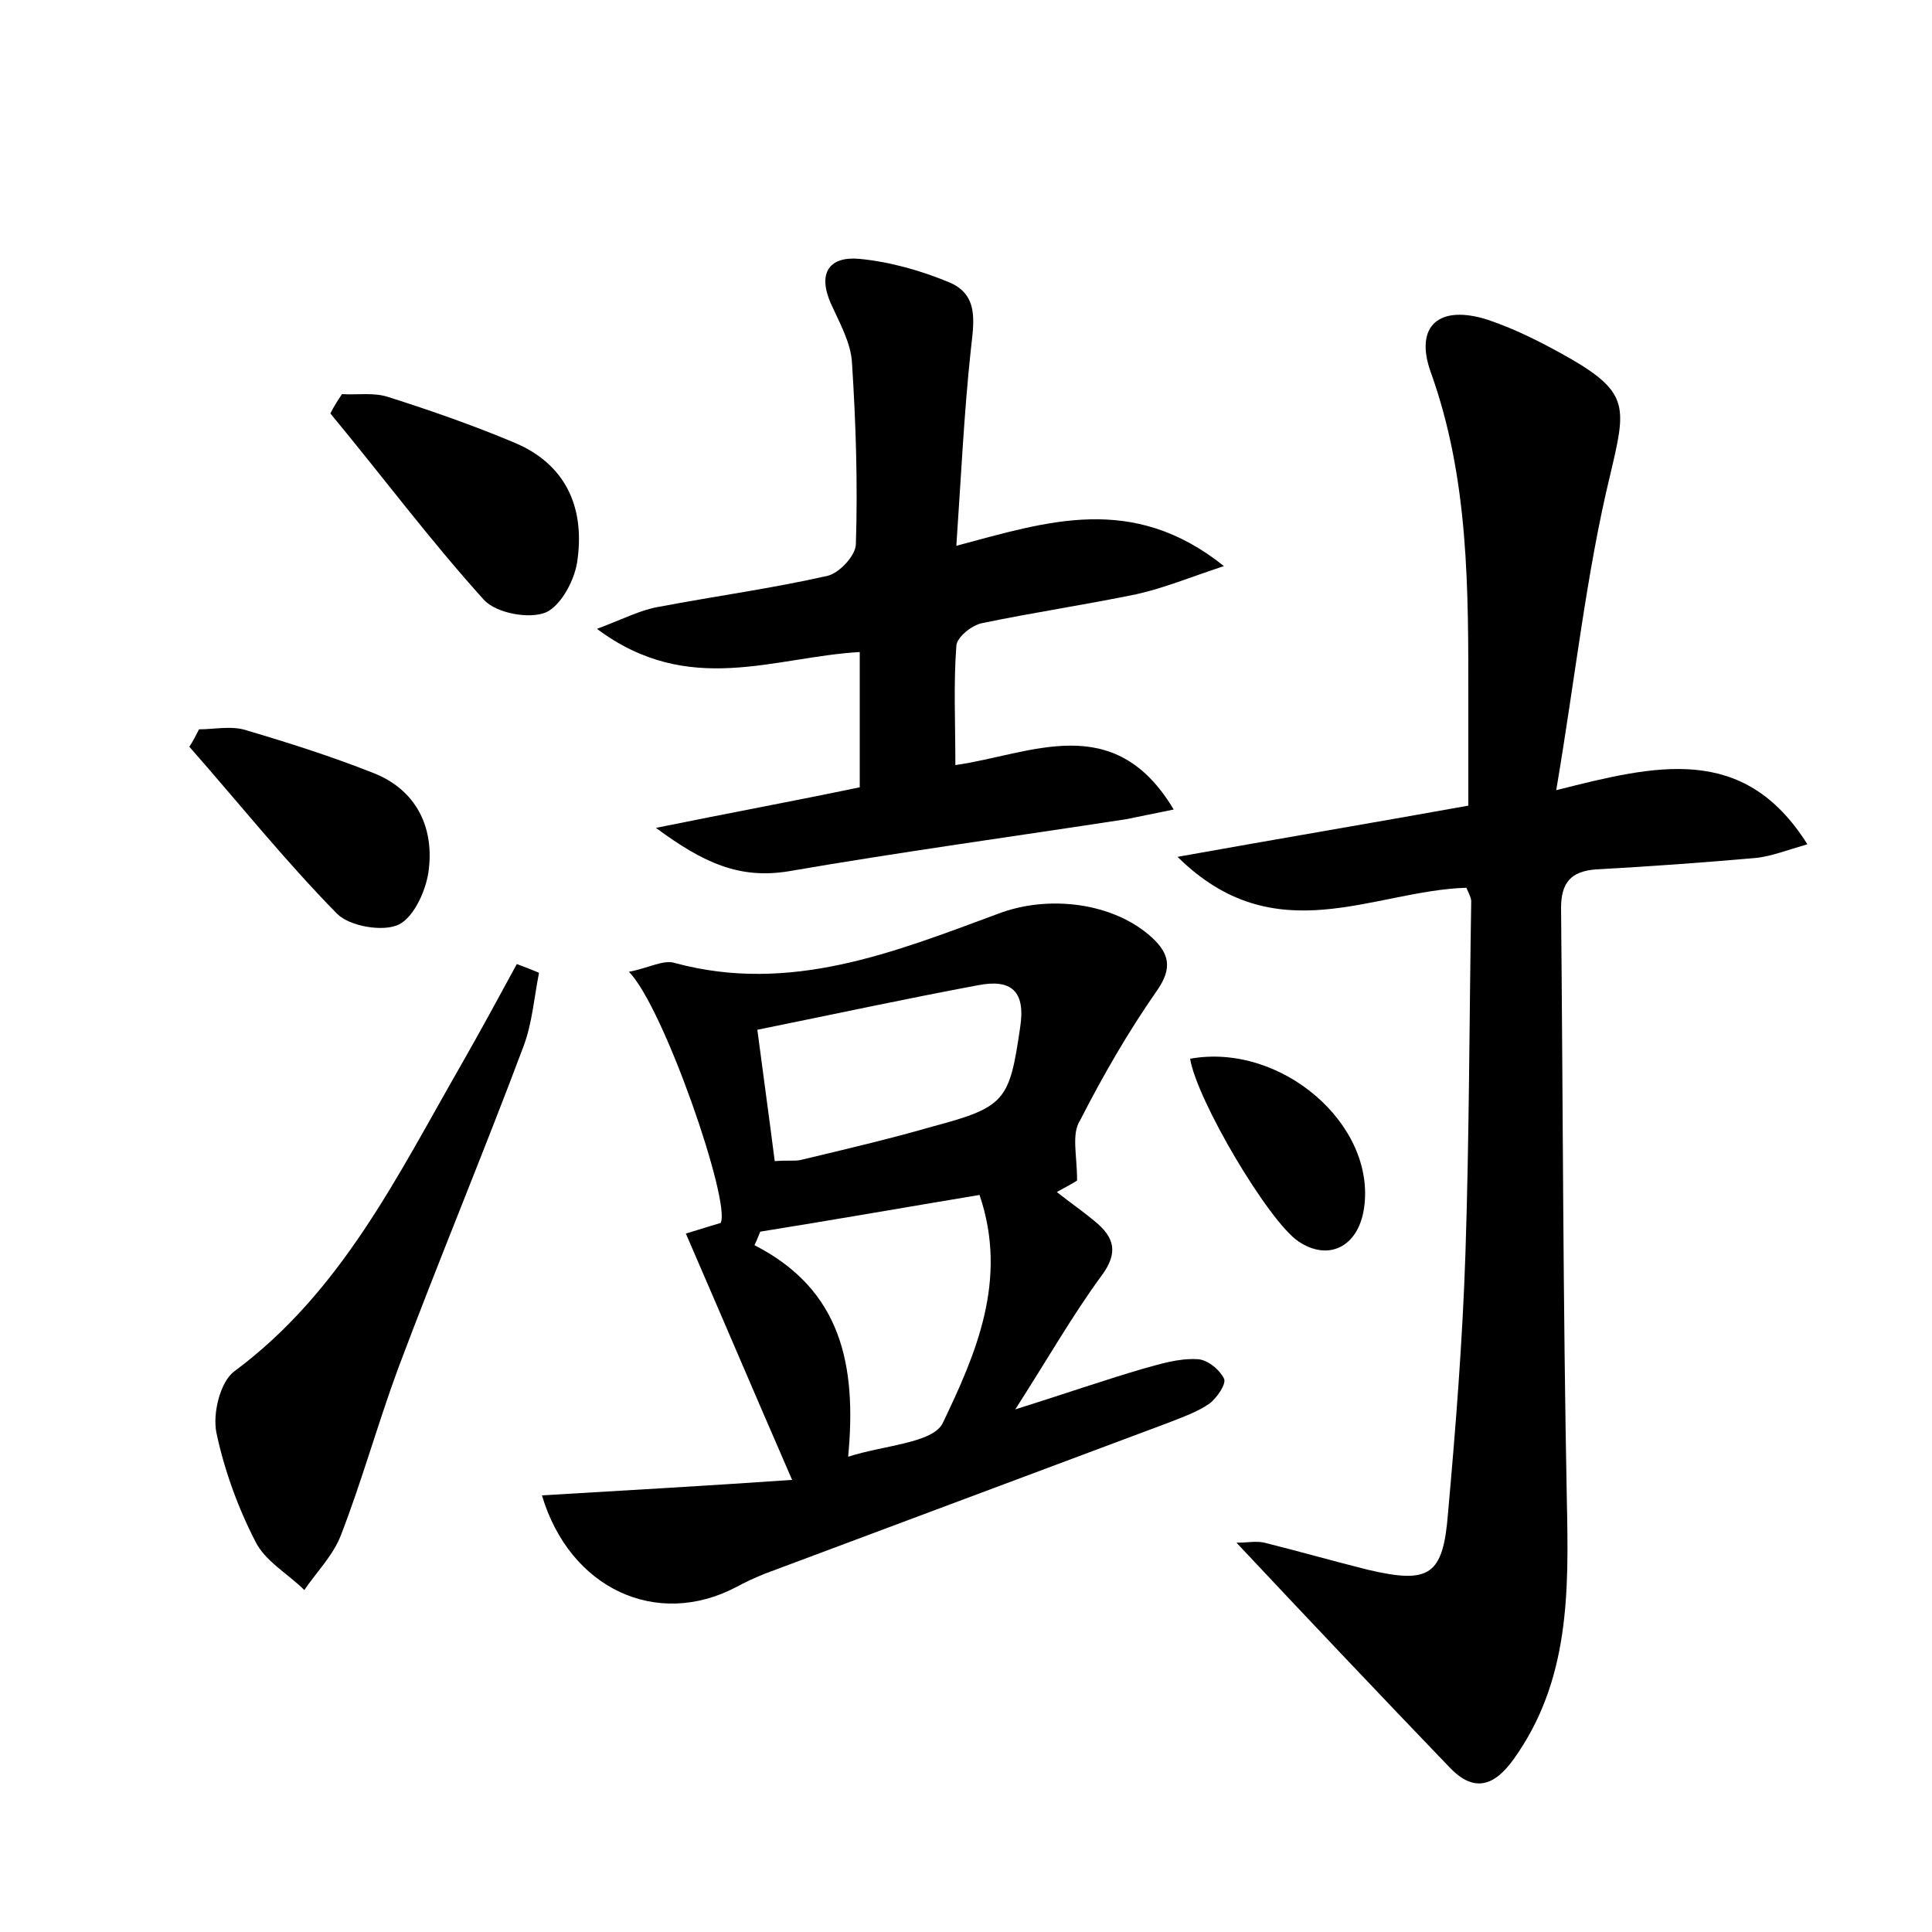 <?xml version="1.0" encoding="utf-8"?>
<!-- Generator: Adobe Illustrator 22.0.0, SVG Export Plug-In . SVG Version: 6.00 Build 0)  -->
<svg version="1.1" id="图层_1" xmlns="http://www.w3.org/2000/svg" xmlns:xlink="http://www.w3.org/1999/xlink" x="0px" y="0px"
	 viewBox="0 0 200 200" style="enable-background:new 0 0 200 200;" xml:space="preserve">
<style type="text/css">
	.st1{fill:#010000;}
	.st4{fill:#fbfafc;}
</style>
<g>
	
	<path d="M121.9,88.7c10.6-1.9,20.1-3.5,30.1-5.3c0-3.6,0-7.2,0-10.8c0-11.5,0.1-23-3.9-34.1c-1.7-4.8,0.9-7,5.9-5.4
		c3,1,5.9,2.5,8.7,4.1c6,3.5,5.6,5.1,4,11.9c-2.5,10.3-3.6,20.9-5.6,32.7c10.3-2.6,19.4-4.9,26,5.6c-2.1,0.6-3.6,1.2-5.2,1.4
		c-5.6,0.5-11.2,0.9-16.7,1.2c-2.6,0.2-3.6,1.4-3.6,4c0.2,20.5,0.2,40.9,0.6,61.4c0.2,9.4,0.3,18.6-5.5,26.7c-2,2.8-4.1,3.5-6.6,0.9
		c-7.3-7.6-14.5-15.2-22.1-23.3c1.1,0,2.1-0.2,2.9,0c3.6,0.9,7.1,1.9,10.7,2.8c6.4,1.5,7.8,0.6,8.3-5.9c0.8-8.9,1.5-17.8,1.8-26.8
		c0.4-12.1,0.4-24.3,0.6-36.5c0-0.4-0.3-0.9-0.5-1.4C142.1,92.2,132,98.7,121.9,88.7z"/>
	<path d="M111.5,122.2c-0.1,0.1-1,0.6-2.1,1.2c1.4,1.1,2.7,2,3.9,3c2.1,1.7,2.5,3.3,0.7,5.7c-3,4.1-5.5,8.5-8.9,13.8
		c5.1-1.6,9.1-3,13.2-4.2c1.8-0.5,3.7-1.1,5.6-1c1,0,2.3,1,2.8,2c0.3,0.5-0.7,2-1.5,2.6c-1.3,0.9-2.8,1.4-4.3,2
		c-13.9,5.2-27.8,10.4-41.7,15.6c-1,0.4-2.1,0.9-3,1.4c-8.2,4.3-17.2,0.2-20.1-9.5c8.5-0.5,17.1-1,25.9-1.6c-4-9.2-7.4-17.2-11-25.5
		c1.6-0.5,2.6-0.8,3.6-1.1c1.1-2.1-5.9-22.4-9.5-26c2.1-0.4,3.6-1.3,4.8-0.9c11.9,3.2,22.6-1.1,33.4-5.1c5.2-2,12-1.2,16,2.5
		c1.7,1.6,2.1,3.1,0.5,5.4c-3,4.3-5.6,8.8-8,13.5C110.9,117.4,111.5,119.6,111.5,122.2z M87.8,150.8c3.7-1.2,8.8-1.4,9.8-3.5
		c3.4-7.1,6.8-14.8,3.8-23.6c-7.8,1.3-15.2,2.6-22.7,3.8c-0.2,0.5-0.4,1-0.6,1.4C87.1,133.5,88.7,141.3,87.8,150.8z M80.2,120.2
		c1.3-0.1,2,0,2.6-0.1c4.6-1.1,9.3-2.2,13.8-3.5c7.5-2,7.9-2.7,9-10.2c0.6-3.8-0.9-5.1-4.4-4.4c-7.5,1.4-14.9,3-22.8,4.6
		C79,111.2,79.6,115.5,80.2,120.2z"/>
	<path d="M67.9,85.7c7.9-1.6,14.4-2.8,21.1-4.2c0-4.7,0-9.3,0-14c-8.9,0.5-17.7,4.7-27.2-2.4c2.9-1.1,4.6-2,6.5-2.3
		c5.8-1.1,11.7-1.9,17.4-3.2c1.2-0.3,2.9-2.1,2.9-3.3c0.2-6.2,0-12.5-0.4-18.7c-0.1-2.1-1.3-4.2-2.2-6.2c-1.4-3.2-0.1-4.9,3-4.6
		c3.1,0.3,6.3,1.2,9.2,2.4c3.2,1.3,2.6,4.2,2.3,7c-0.7,6.5-1,13-1.5,20.3c9.4-2.5,18.2-5.5,27.7,2.1c-3.6,1.2-6.3,2.3-9,2.9
		c-5.3,1.1-10.7,1.9-16,3c-1.1,0.2-2.7,1.5-2.7,2.4c-0.3,3.9-0.1,7.9-0.1,12.3c7.8-1.1,16.4-5.8,22.6,4.6c-2,0.4-3.4,0.7-4.9,1
		c-11.7,1.8-23.4,3.4-35,5.4C76.6,91,72.9,89.4,67.9,85.7z"/>
	<path d="M55.8,100.7c-0.5,2.5-0.7,5.2-1.6,7.6c-4.2,11.2-8.8,22.2-13,33.4c-2.1,5.7-3.7,11.5-5.9,17.2c-0.8,2.1-2.5,3.8-3.8,5.7
		c-1.7-1.7-4.1-3-5.1-5.1c-1.8-3.5-3.2-7.4-4-11.2c-0.4-2,0.4-5.2,1.8-6.3c11.1-8.2,16.9-20.2,23.5-31.7c2-3.5,3.9-7,5.8-10.5
		C54.3,100.1,55.1,100.4,55.8,100.7z"/>
	<path d="M35.4,40.8c1.6,0.1,3.3-0.2,4.8,0.3c4.4,1.4,8.7,2.9,13,4.7c5.3,2.2,7.3,6.6,6.6,12c-0.2,2.1-1.7,4.9-3.3,5.6
		c-1.7,0.7-5.1,0.1-6.4-1.3c-5.6-6.2-10.6-12.9-15.9-19.3C34.6,42,35,41.4,35.4,40.8z"/>
	<path d="M20.6,75.5c1.6,0,3.4-0.4,4.9,0.1c4.4,1.3,8.8,2.7,13.1,4.4c4.4,1.7,6.3,5.5,5.8,9.9c-0.2,2.1-1.5,5-3.1,5.8
		c-1.6,0.8-5.1,0.2-6.4-1.1c-5.4-5.5-10.2-11.5-15.3-17.3C20,76.7,20.3,76.1,20.6,75.5z"/>
	<path d="M123.2,109.6c9.4-1.7,19.3,6.8,18,15.5c-0.6,4-3.7,5.5-6.8,3.4C131.3,126.4,123.9,113.9,123.2,109.6z"/>
	
	
</g>
</svg>

